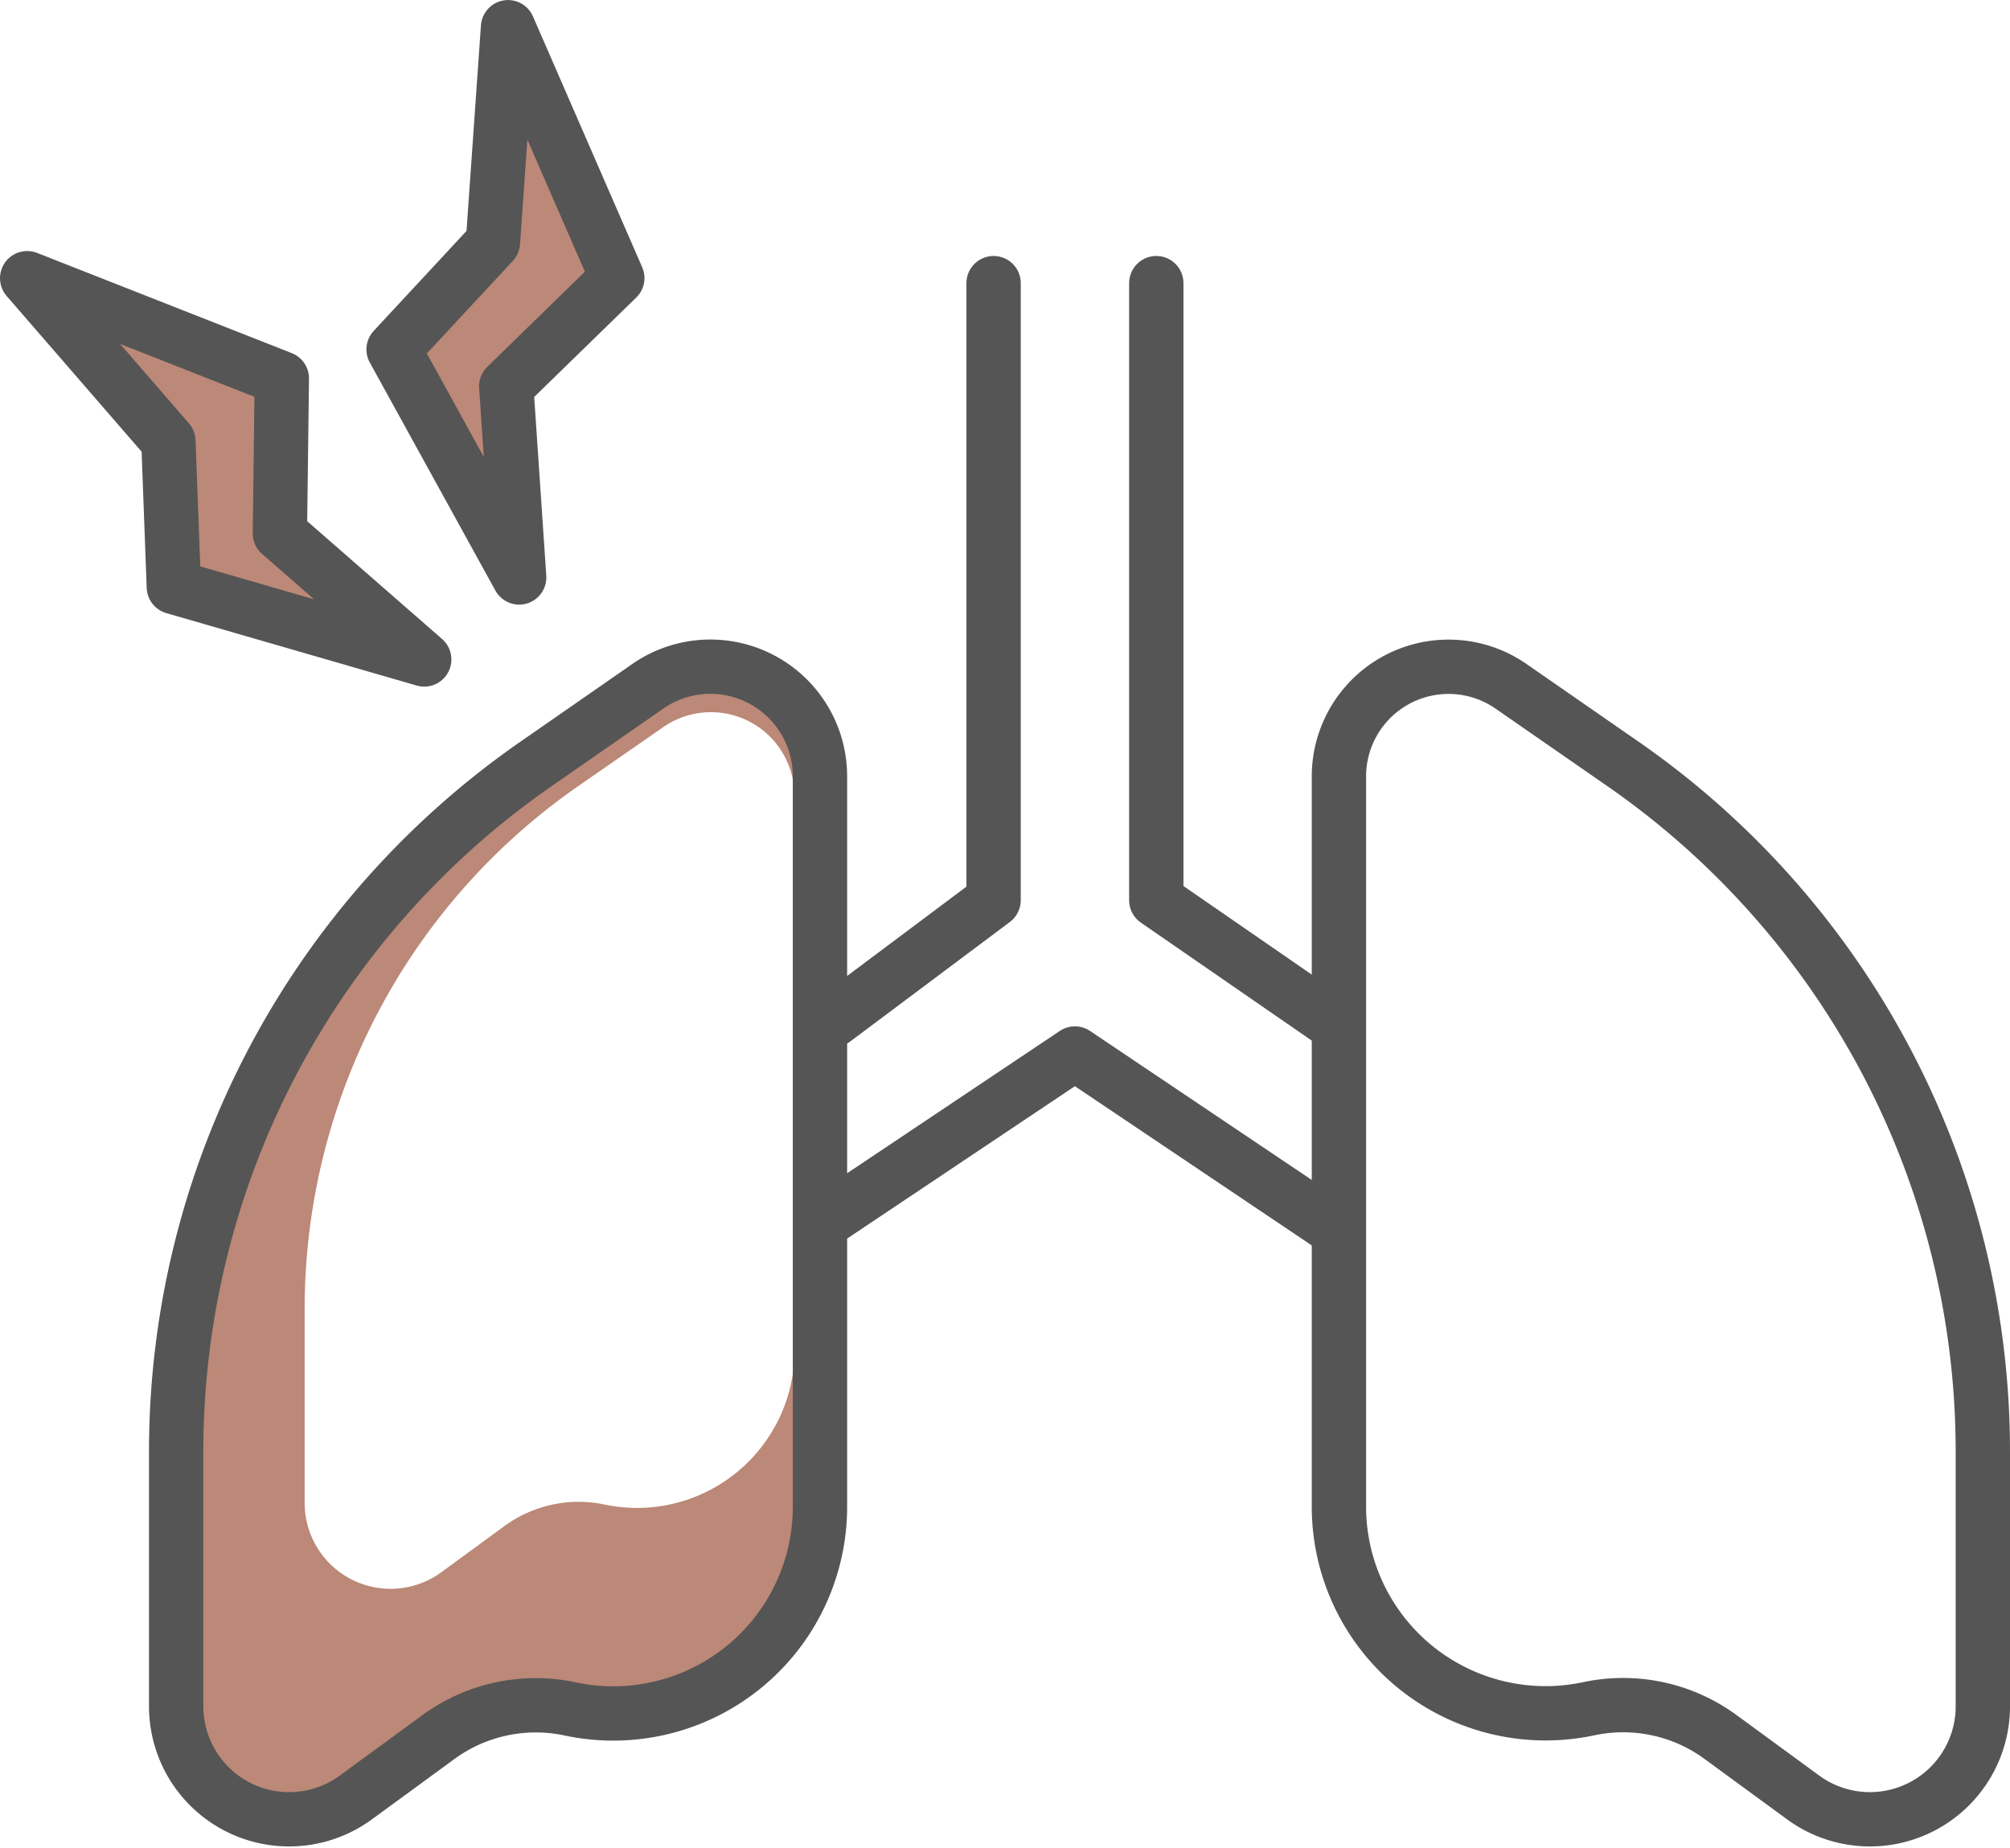 <svg xmlns="http://www.w3.org/2000/svg" width="37" height="34.028" viewBox="0 0 37 34.028">
  <g id="_30._결핵" data-name="30. 결핵" transform="translate(-490.057 -578.798)">
    <path id="패스_13114" data-name="패스 13114" d="M506.551,610.755,504.5,612.18a15.406,15.406,0,0,0-6.626,12.659v4.694a2.079,2.079,0,0,0,3.307,1.678L502.7,630.1a3.036,3.036,0,0,1,2.425-.52,3.805,3.805,0,0,0,4.6-3.722V612.414A2.018,2.018,0,0,0,506.551,610.755Zm2.706,12.231a2.9,2.9,0,0,1-3.5,2.831,2.31,2.31,0,0,0-1.845.4l-1.157.847a1.582,1.582,0,0,1-2.516-1.277v-3.57a11.721,11.721,0,0,1,5.041-9.631l1.563-1.084a1.536,1.536,0,0,1,2.411,1.262Z" transform="translate(-4.574 -19.318)" fill="#bc8877"/>
    <path id="패스_13115" data-name="패스 13115" d="M510.86,589.43l-.238-3.52,2.044-1.992-2.011-4.619-.278,3.962-1.829,1.97Z" transform="translate(-11.246 0)" fill="#bc8877" stroke="#555" stroke-linecap="round" stroke-linejoin="round" stroke-width="1"/>
    <path id="패스_13116" data-name="패스 13116" d="M497.866,598.661l-2.657-2.321.036-2.854-4.688-1.845,2.6,3,.1,2.686Z" transform="translate(0 -7.721)" fill="#bc8877" stroke="#555" stroke-linecap="round" stroke-linejoin="round" stroke-width="1"/>
    <path id="패스_13117" data-name="패스 13117" d="M506.551,610.755,504.5,612.18a15.405,15.405,0,0,0-6.626,12.659v4.694a2.079,2.079,0,0,0,3.307,1.678L502.7,630.1a3.036,3.036,0,0,1,2.425-.52h0a3.805,3.805,0,0,0,4.6-3.722V612.414A2.018,2.018,0,0,0,506.551,610.755Z" transform="translate(-4.574 -19.318)" fill="none" stroke="#555" stroke-linecap="round" stroke-linejoin="round" stroke-width="1"/>
    <path id="패스_13118" data-name="패스 13118" d="M558.109,610.755l2.055,1.425a15.407,15.407,0,0,1,6.626,12.659v4.694a2.079,2.079,0,0,1-3.307,1.678l-1.522-1.114a3.035,3.035,0,0,0-2.424-.52h0a3.805,3.805,0,0,1-4.6-3.722V612.414A2.018,2.018,0,0,1,558.109,610.755Z" transform="translate(-40.233 -19.318)" fill="none" stroke="#555" stroke-linecap="round" stroke-linejoin="round" stroke-width="1"/>
    <path id="패스_13119" data-name="패스 13119" d="M549.178,605.441,546,603.247V591.884" transform="translate(-34.658 -7.873)" fill="none" stroke="#555" stroke-linecap="round" stroke-linejoin="round" stroke-width="1"/>
    <path id="패스_13120" data-name="패스 13120" d="M529.745,632.611l4.59-3.072,4.631,3.113" transform="translate(-24.491 -31.344)" fill="none" stroke="#555" stroke-linecap="round" stroke-linejoin="round" stroke-width="1"/>
    <path id="패스_13121" data-name="패스 13121" d="M533.1,591.884v11.362l-2.938,2.2" transform="translate(-24.753 -7.873)" fill="none" stroke="#555" stroke-linecap="round" stroke-linejoin="round" stroke-width="1"/>
  </g>
</svg>
